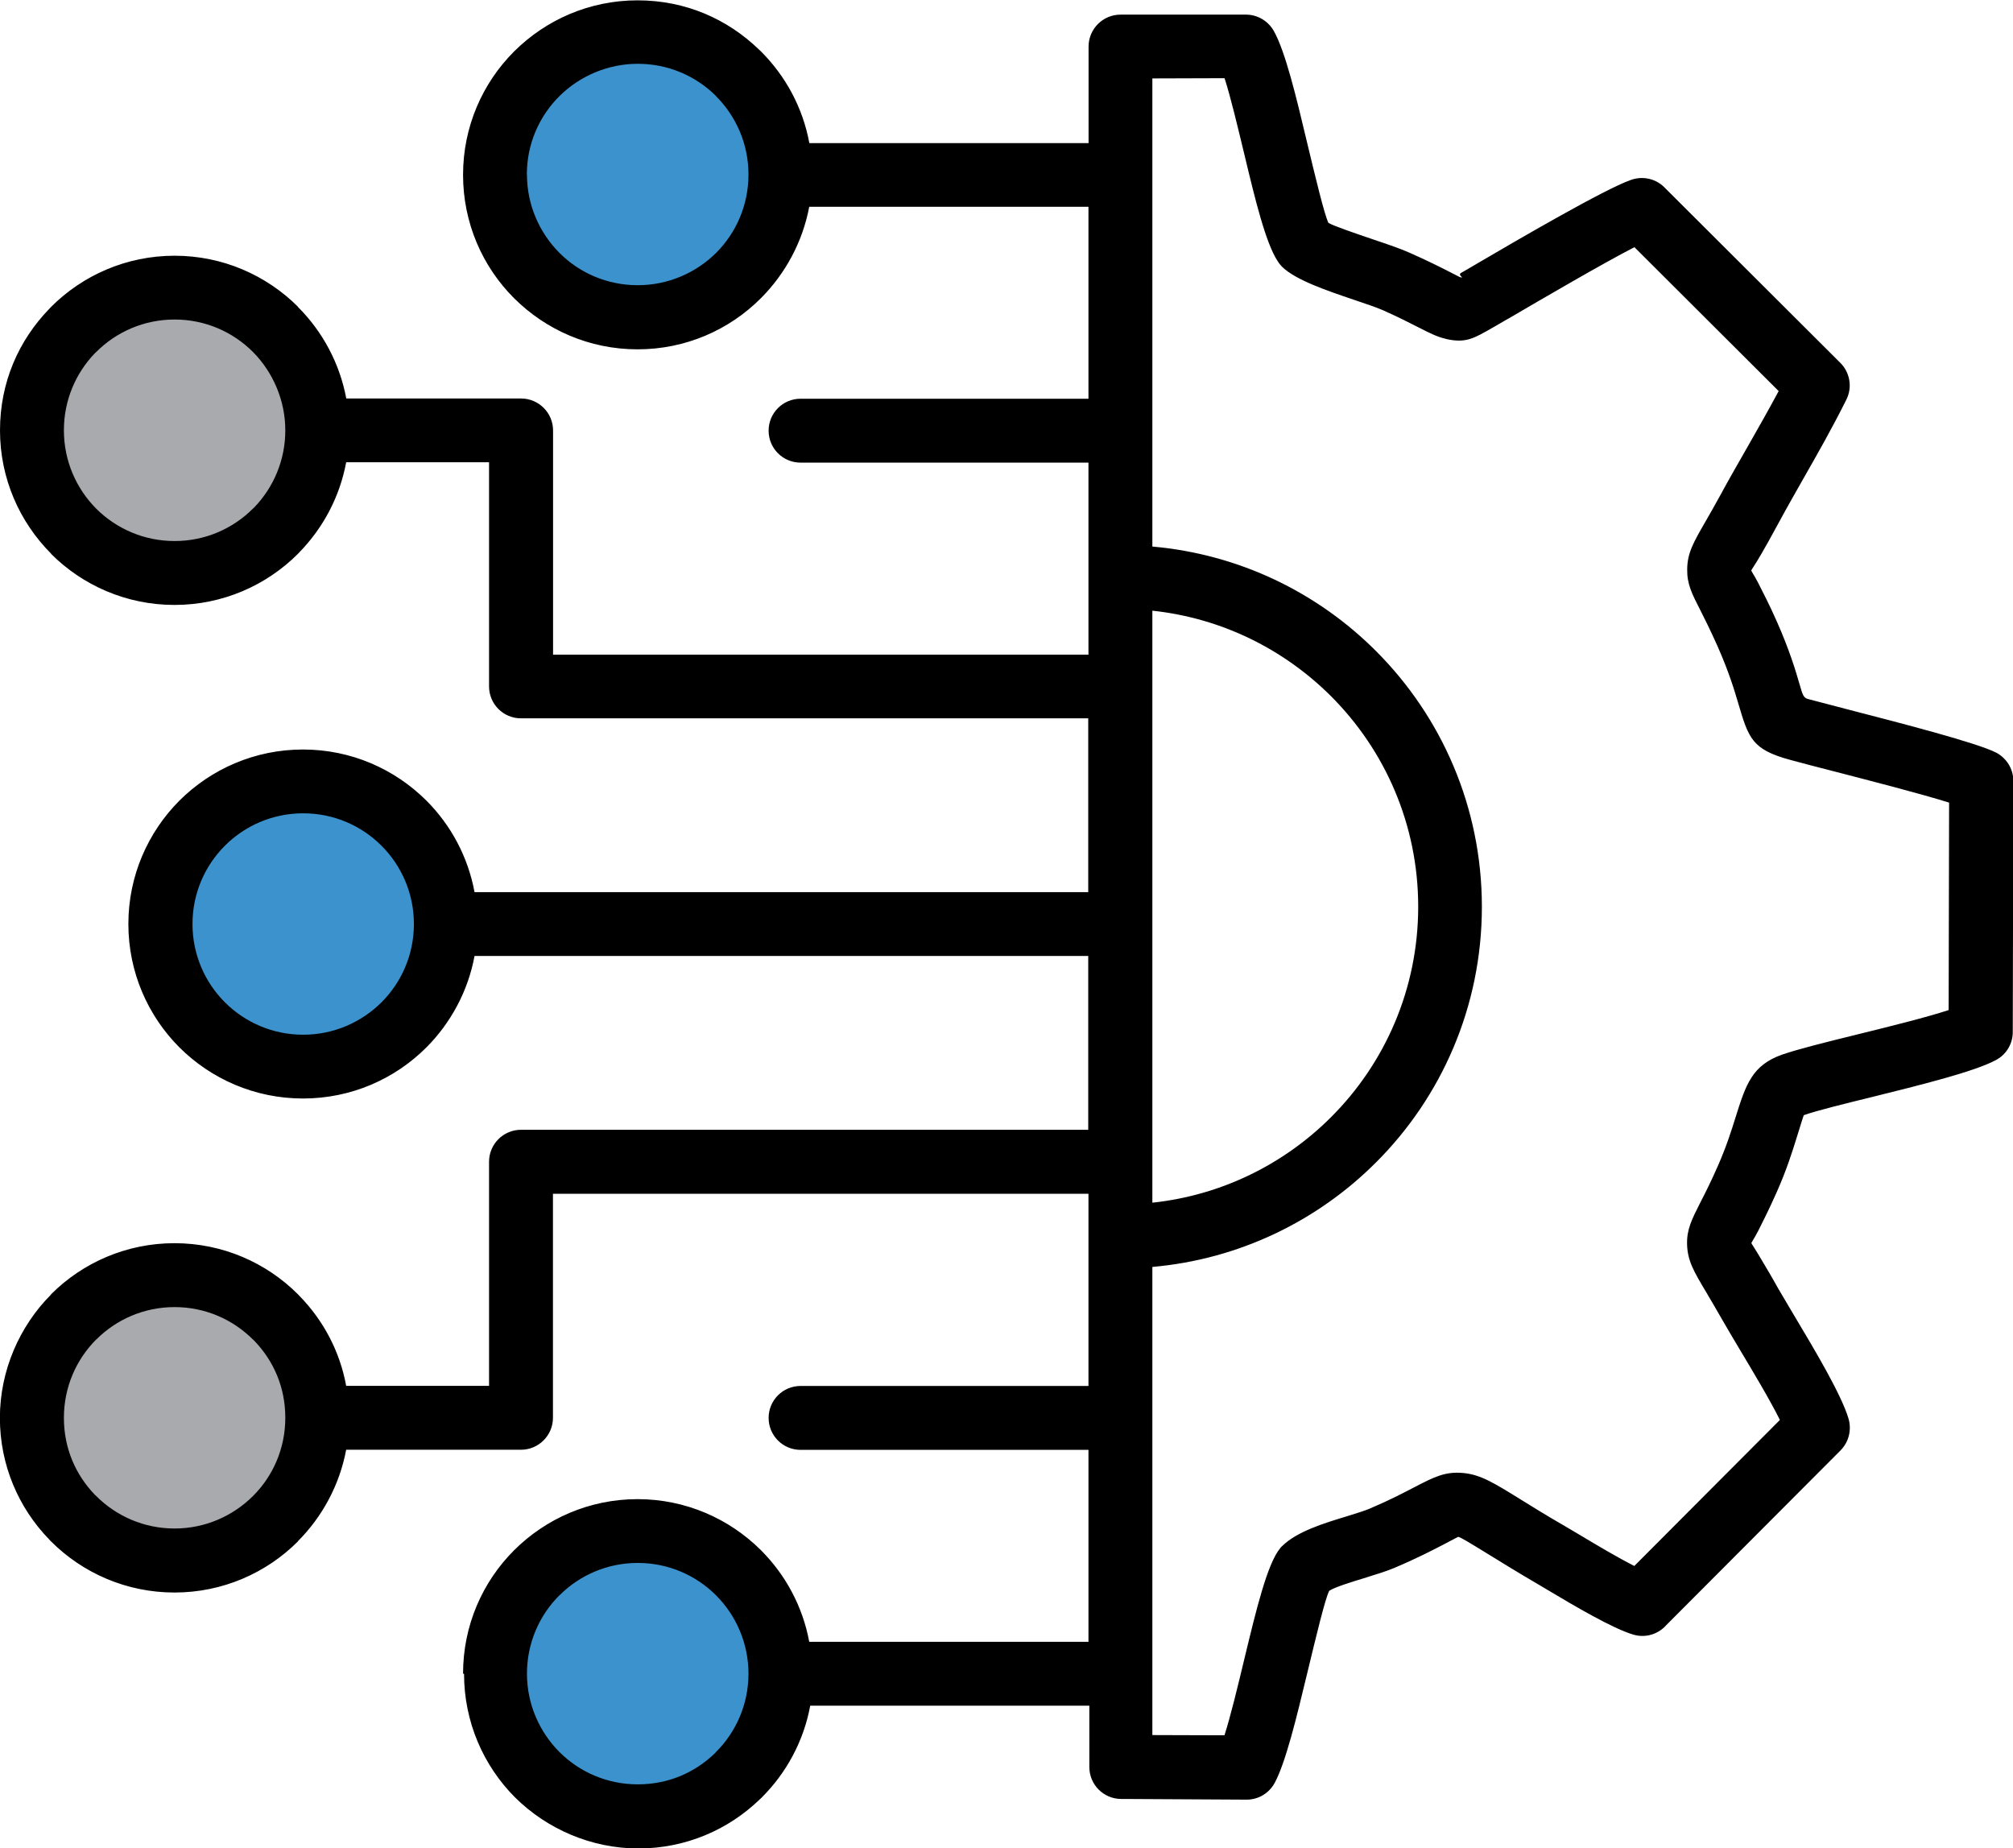 <?xml version="1.0" encoding="UTF-8"?><svg id="Capa_2" xmlns="http://www.w3.org/2000/svg" viewBox="0 0 178.93 164.29"><defs><style>.cls-1{fill:#3c92cc;}.cls-2{fill-rule:evenodd;}.cls-3{fill:#a8aaae;}</style></defs><g id="Capa_1-2"><circle class="cls-1" cx="26.95" cy="82.14" r="11.29"/><circle class="cls-1" cx="56.68" cy="148.76" r="11.29"/><circle class="cls-3" cx="15.52" cy="126.02" r="11.29"/><circle class="cls-3" cx="15.66" cy="38.25" r="11.29"/><circle class="cls-1" cx="56.69" cy="15.51" r="11.29"/><path class="cls-2" d="M102.43,6.96v41.62c7.74.68,14.7,4.1,19.88,9.29,5.82,5.82,9.41,13.86,9.41,22.73s-3.59,16.91-9.41,22.72c-5.19,5.19-12.14,8.61-19.88,9.29v41.61l6.41.02c.54-1.69,1.17-4.29,1.78-6.84,1.03-4.26,2.02-8.41,3.18-9.8.05-.07.11-.13.18-.19h0c1.3-1.28,3.67-2.01,5.75-2.64l.13-.04c.74-.23,1.41-.44,1.85-.62h0c1.79-.76,3.03-1.41,3.95-1.89,1.85-.96,2.81-1.45,4.44-1.29h0c1.51.15,2.67.86,5.07,2.35.98.61,2.22,1.38,4.07,2.45l1.2.71c1.43.86,3.39,2.02,4.83,2.75l12.94-12.98c-.86-1.74-2.4-4.31-3.62-6.35-.54-.9-1.01-1.7-1.46-2.48-.47-.83-1-1.72-1.42-2.44-1.16-1.94-1.7-2.86-1.75-4.31-.04-1.35.4-2.21,1.22-3.83h0c.4-.77.91-1.79,1.51-3.15.76-1.73,1.21-3.15,1.57-4.31.93-2.96,1.47-4.66,4.17-5.61,1.4-.48,3.87-1.1,6.56-1.76,2.97-.73,6.23-1.54,8.22-2.19l.04-18.44c-2.41-.76-6.91-1.92-10.35-2.81-1.45-.37-2.71-.7-3.74-.98-3.44-.93-3.73-1.91-4.67-5.1-.33-1.12-.8-2.69-1.82-5.01-.68-1.52-1.15-2.44-1.5-3.14-.8-1.56-1.22-2.39-1.2-3.71.02-1.44.54-2.35,1.63-4.24.4-.69.87-1.52,1.34-2.38h0s0,0,0,0c.65-1.21,1.56-2.79,2.45-4.35.92-1.62,1.83-3.21,2.71-4.86l-12.82-12.79c-2.73,1.4-8.37,4.69-11.15,6.32l-.15.08-1.05.61-.23.13c-1.7.98-2.4,1.39-4.07,1.04l-.15-.04c-.75-.18-1.35-.48-2.33-.98-.8-.41-1.9-.97-3.23-1.56-.52-.23-1.49-.56-2.56-.92-2.42-.82-5.2-1.76-6.4-2.94-.16-.16-.29-.33-.4-.51-1.06-1.63-1.99-5.46-2.93-9.39-.62-2.57-1.24-5.18-1.78-6.86l-6.43.02h0ZM102.43,54.28c6.18.66,11.71,3.44,15.88,7.6,4.79,4.79,7.75,11.4,7.75,18.71s-2.96,13.93-7.75,18.71c-4.16,4.16-9.7,6.94-15.88,7.6v-52.63ZM41.16,148.76c0-4.29,1.73-8.16,4.54-10.97,2.81-2.8,6.69-4.54,10.97-4.54s8.16,1.74,10.97,4.54c2.17,2.17,3.71,4.99,4.29,8.14h24.82v-17.06h-25.59c-1.57,0-2.84-1.27-2.84-2.84s1.27-2.84,2.84-2.84h25.59v-13.28s0-.07,0-.07v-3.73h-47.6s0,19.91,0,19.91c0,1.56-1.27,2.84-2.84,2.84h-15.54c-.59,3.14-2.12,5.95-4.29,8.13h0s0,.02,0,.02c-2.8,2.8-6.69,4.54-10.97,4.54s-8.17-1.74-10.97-4.54c-.06-.05-.11-.11-.17-.18-2.71-2.79-4.38-6.6-4.38-10.8s1.74-8.15,4.55-10.97h0s0-.02,0-.02c2.8-2.8,6.69-4.54,10.97-4.54s8.17,1.74,10.97,4.54c.06.06.11.12.17.18,2.09,2.15,3.56,4.89,4.12,7.96h12.7v-19.92c0-1.56,1.27-2.84,2.84-2.84h50.42v-15.45h-54.55c-.58,3.14-2.12,5.96-4.28,8.13-2.81,2.81-6.69,4.54-10.97,4.54s-8.17-1.74-10.98-4.54c-2.8-2.8-4.54-6.69-4.54-10.97s1.74-8.16,4.54-10.97c2.81-2.8,6.69-4.54,10.98-4.54s8.16,1.74,10.97,4.54c2.17,2.17,3.7,4.99,4.28,8.14h54.55v-15.45h-50.42c-1.57,0-2.84-1.27-2.84-2.84v-19.92h-12.7c-.57,3.07-2.04,5.81-4.12,7.96-.05.06-.11.12-.17.18-2.8,2.8-6.69,4.54-10.97,4.54s-8.17-1.74-10.97-4.54h0s0-.02,0-.02C1.74,46.4,0,42.53,0,38.25s1.67-8,4.38-10.8c.05-.06.11-.12.17-.18,2.8-2.8,6.69-4.54,10.97-4.54s8.17,1.74,10.97,4.54h0s0,.02,0,.02c2.17,2.17,3.7,4.98,4.29,8.13h15.54c1.56,0,2.84,1.27,2.84,2.84v19.93h47.59v-6.8s0-.07,0-.07v-.07s0-10.13,0-10.13h-25.59c-1.57,0-2.84-1.27-2.84-2.84s1.27-2.84,2.84-2.84h25.59v-17.06h-24.82c-.59,3.13-2.12,5.94-4.29,8.12h0c-2.81,2.82-6.69,4.55-10.97,4.55s-8.16-1.74-10.97-4.54c-2.81-2.8-4.54-6.69-4.54-10.97s1.73-8.16,4.54-10.97h0s0,0,0,0c2.81-2.8,6.69-4.54,10.97-4.54s8,1.67,10.8,4.38c.06.05.12.11.18.17,2.17,2.17,3.71,4.98,4.29,8.14h24.82V4.14c0-1.56,1.27-2.84,2.84-2.84h11.16c.99,0,1.95.54,2.47,1.46,1.02,1.82,1.99,5.85,2.92,9.77.79,3.29,1.56,6.5,1.93,7.28.52.3,2.42.94,4.09,1.51,1.19.4,2.3.78,3.07,1.12,1.73.77,2.76,1.29,3.5,1.67l1.04.53h.03c.45.11-.3-.18.07-.39l.23-.13,1.03-.6s.1-.06.15-.09c3.5-2.05,11.31-6.61,13.66-7.43,1-.37,2.18-.16,2.98.64l15.65,15.61h0c.84.83,1.1,2.15.54,3.27-1.29,2.58-2.52,4.74-3.77,6.93-.69,1.22-1.4,2.45-2.38,4.26h0c-.62,1.15-1.05,1.91-1.4,2.51-.61,1.06-.9,1.42-.9,1.49s.2.32.59,1.06c.44.87,1.04,2.02,1.66,3.43,1.15,2.59,1.69,4.41,2.06,5.69.25.87.33,1.13.72,1.24.72.19,2.1.55,3.67.96,4.76,1.23,11.4,2.95,13.07,3.81h0c.9.48,1.52,1.42,1.52,2.51l-.05,22.25c.03,1.03-.52,2.04-1.49,2.56-1.96,1.05-6.77,2.23-11.03,3.29-2.58.63-4.95,1.22-6.05,1.61-.02,0-.24.71-.62,1.94-.4,1.29-.91,2.92-1.79,4.9-.69,1.55-1.23,2.62-1.64,3.43h0s0,0,0,0c-.4.77-.61,1.03-.61,1.11,0,.04.31.47.95,1.56.36.61.81,1.35,1.49,2.57.25.43.78,1.32,1.39,2.35,1.77,2.96,4.16,6.97,4.79,9.08.3.97.07,2.07-.69,2.85l-15.49,15.53c-.7.8-1.82,1.17-2.91.86-1.86-.54-5.33-2.6-7.63-3.97-.31-.18-.54-.33-1.13-.67-1.66-.97-3.08-1.85-4.2-2.54-1.63-1-2.42-1.49-2.64-1.52-.05.02-.46.25-1.31.69-1.01.52-2.35,1.22-4.33,2.06h0s0,0,0,0c-.66.28-1.49.54-2.39.82l-.12.04c-1.32.4-2.82.86-3.31,1.19-.37.73-1.15,4-1.96,7.35-.94,3.91-1.91,7.92-2.89,9.73-.48.88-1.41,1.48-2.48,1.48l-10.9-.06c-.08,0-.17,0-.25,0-1.57,0-2.84-1.27-2.84-2.84v-5.45h-24.81c-.58,3.15-2.12,5.97-4.29,8.14-.05.06-.11.11-.18.17-2.79,2.71-6.6,4.38-10.8,4.38s-8.15-1.74-10.97-4.54h0s0,0,0,0c-2.8-2.81-4.53-6.7-4.53-10.98h0ZM19.99,75.17c-1.78,1.78-2.88,4.24-2.88,6.96s1.1,5.18,2.88,6.96c1.78,1.78,4.24,2.88,6.96,2.88s5.18-1.11,6.96-2.88c1.78-1.78,2.88-4.24,2.88-6.96s-1.1-5.18-2.88-6.96c-1.78-1.78-4.24-2.88-6.96-2.88s-5.18,1.1-6.96,2.88ZM5.68,38.25c0,2.72,1.1,5.18,2.88,6.97h0c1.78,1.77,4.24,2.87,6.96,2.87s5.18-1.1,6.96-2.88c.04-.04.09-.09.13-.12,1.7-1.77,2.75-4.18,2.75-6.84s-1.1-5.18-2.88-6.97h0c-1.78-1.78-4.24-2.88-6.96-2.88s-5.18,1.1-6.96,2.88c-.04.04-.09.09-.13.12-1.7,1.77-2.75,4.18-2.75,6.84ZM46.84,15.51c0,2.71,1.11,5.18,2.88,6.96,1.77,1.78,4.24,2.88,6.96,2.88s5.18-1.1,6.97-2.87c1.78-1.78,2.88-4.24,2.88-6.97s-1.11-5.18-2.88-6.96c-.04-.04-.08-.09-.12-.13-1.77-1.7-4.17-2.75-6.84-2.75s-5.18,1.1-6.97,2.88h0c-1.79,1.78-2.89,4.24-2.89,6.96h0ZM8.56,119.05c-1.78,1.78-2.88,4.24-2.88,6.97s1.05,5.07,2.75,6.84c.04.04.09.08.13.12,1.78,1.78,4.24,2.88,6.96,2.88s5.18-1.11,6.96-2.88h0c1.78-1.77,2.88-4.23,2.88-6.96s-1.05-5.07-2.75-6.84c-.04-.04-.09-.08-.13-.12-1.78-1.78-4.24-2.88-6.96-2.88s-5.18,1.1-6.96,2.88h0ZM49.72,141.8c-1.78,1.78-2.88,4.24-2.88,6.96s1.11,5.18,2.88,6.96h0c1.78,1.78,4.24,2.88,6.97,2.88s5.07-1.05,6.84-2.75c.04-.04.08-.09.12-.13,1.78-1.78,2.88-4.24,2.88-6.96s-1.11-5.18-2.88-6.96c-1.78-1.78-4.24-2.88-6.96-2.88s-5.18,1.1-6.96,2.88h0Z"/></g></svg>